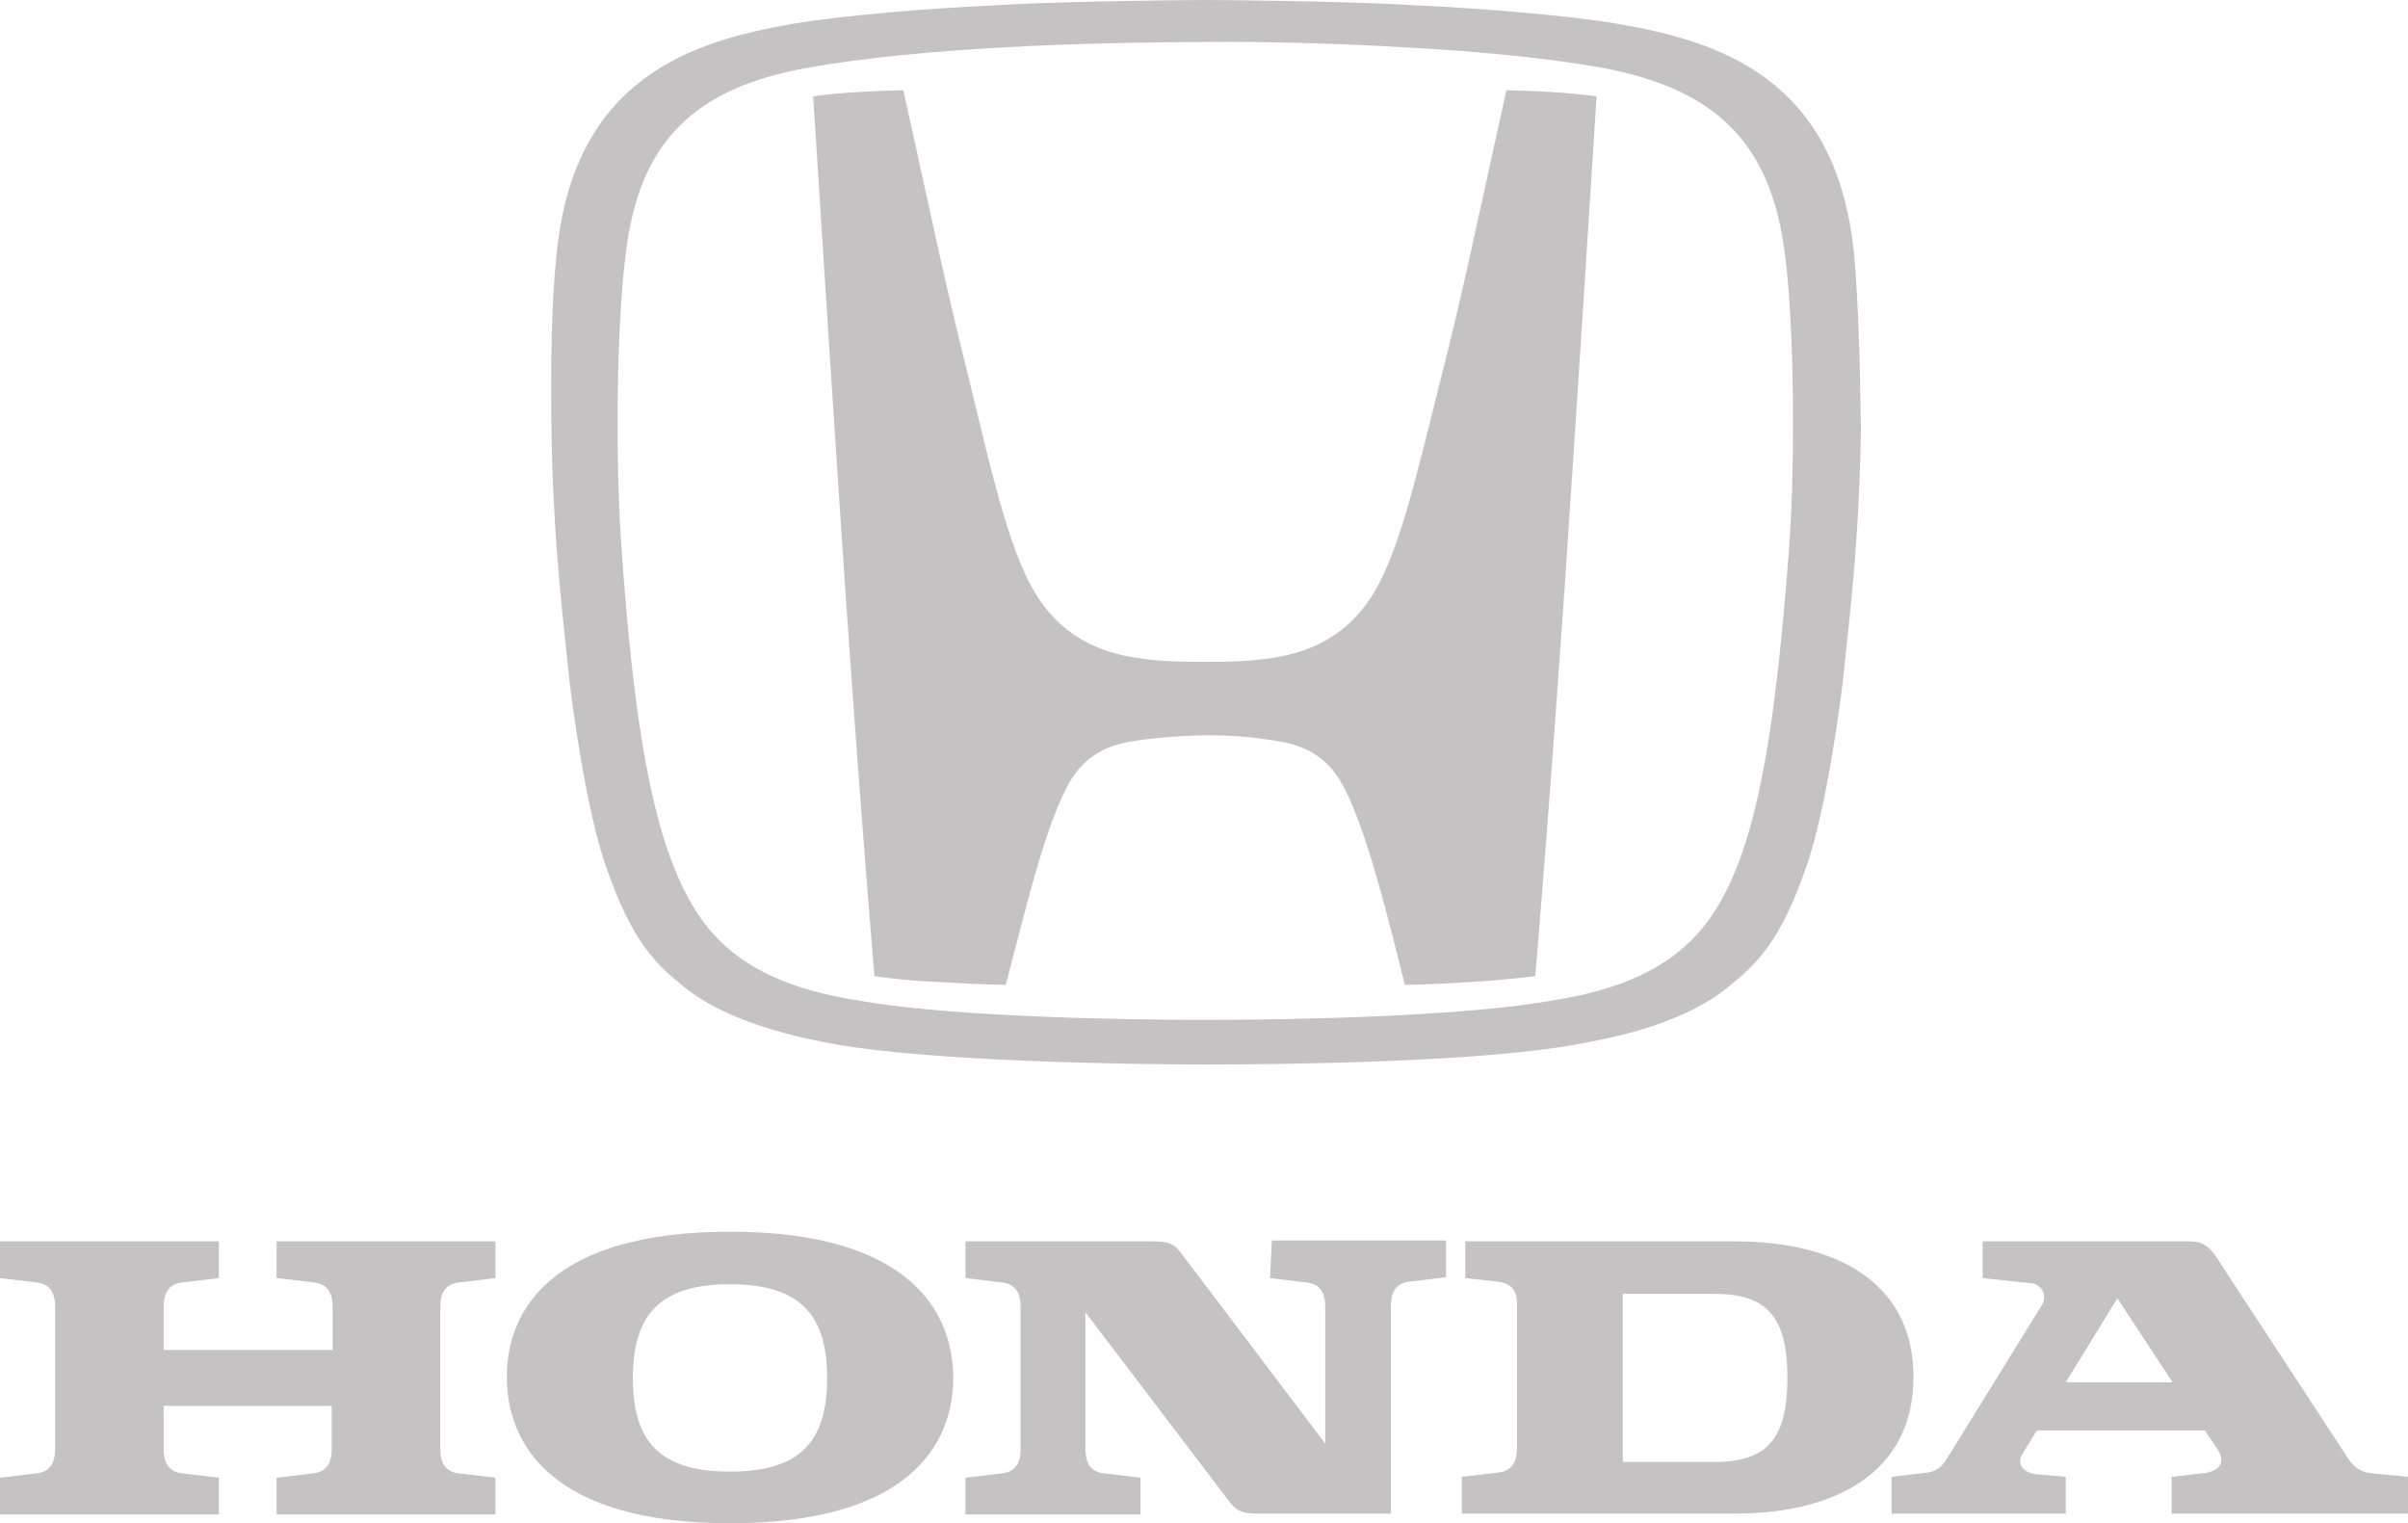 <?xml version="1.0" encoding="UTF-8"?>
<svg id="Layer_1" data-name="Layer 1" xmlns="http://www.w3.org/2000/svg" viewBox="0 0 275.1 174">
  <defs>
    <style>
      .cls-1 {
        fill: #c4c2c2;
      }
    </style>
  </defs>
  <path id="svg_1" data-name="svg 1" class="cls-1" d="M31.7,146l4.2,.5c1.9,.2,2.1,1.8,2.1,2.8v4.9H18.7v-4.9c0-1,.2-2.6,2.1-2.8l4.2-.5v-4.2H0v4.2l4.2,.5c1.9,.2,2.1,1.8,2.1,2.8v16.2c0,1-.2,2.6-2.1,2.8l-4.2,.5v4.2H25v-4.2l-4.2-.5c-1.9-.2-2.1-1.8-2.1-2.8v-4.9h19.2v4.9c0,1-.2,2.6-2.1,2.8l-4.2,.5v4.2h25v-4.2l-4.2-.5c-1.9-.2-2.1-1.8-2.1-2.8v-16.2c0-1,.2-2.6,2.1-2.8l4.2-.5v-4.2H31.6v4.2h.1Z"/>
  <path id="svg_2" data-name="svg 2" class="cls-1" d="M198.2,141.8h-30.8v4.2l3.7,.4c1.3,.2,2.2,.7,2.2,2.5v16.5c0,1-.2,2.6-2.1,2.8l-4.2,.5v4.2h31.2c11.2,0,20.4-4.5,20.4-15.6s-9.2-15.5-20.4-15.5m-2.3,25.2h-10.5v-19.2h10.5c6.2,0,8.3,2.9,8.3,9.6s-2.1,9.6-8.3,9.6"/>
  <path id="svg_3" data-name="svg 3" class="cls-1" d="M271,168.3c-2-.2-2.6-1.5-3.2-2.4l-14.4-22c-1-1.6-1.8-2.1-3.3-2.1h-23.6v4.2l5.7,.6c.8,.1,1.9,1.2,1,2.6l-10.7,17.3c-.4,.7-1,1.5-2.2,1.7l-4.2,.5v4.2h19.9v-4.2l-3.4-.3c-1.5-.2-2.3-1.2-1.5-2.4l1.6-2.6h19.2l1.4,2.1c1.3,1.9-.3,2.7-1.7,2.8l-3.5,.4v4.2h27v-4.2l-4.1-.4Zm-35-10.4l5.9-9.6,6.3,9.6h-12.2Z"/>
  <path id="svg_4" data-name="svg 4" class="cls-1" d="M145.1,146l4.2,.5c1.9,.2,2.1,1.8,2.1,2.8v15.6l-16.5-21.8c-.7-1-1.4-1.3-3.2-1.3h-21.4v4.2l4.2,.5c1.9,.2,2.1,1.8,2.1,2.8v16.2c0,1-.2,2.6-2.1,2.8l-4.2,.5v4.2h20v-4.2l-4.2-.5c-1.9-.2-2.1-1.8-2.1-2.8v-15.6l16.5,21.7c.8,1,1.4,1.3,3.2,1.3h15.2v-23.7c0-1,.2-2.6,2.1-2.8l4.2-.5v-4.2h-19.9l-.2,4.3h0Z"/>
  <path id="svg_5" data-name="svg 5" class="cls-1" d="M83.4,140.7c-20.3,0-25.5,8.9-25.5,16.6s5.2,16.7,25.5,16.7,25.5-8.9,25.5-16.6-5.2-16.7-25.5-16.7m0,27.4c-7.9,0-11.1-3.3-11.1-10.7s3.3-10.7,11.1-10.7,11.1,3.3,11.1,10.7-3.2,10.7-11.1,10.7"/>
  <path id="svg_6" data-name="svg 6" class="cls-1" d="M172.1,10.3c-3.4,15.3-4.8,22.4-7.6,33.4-2.7,10.6-4.8,20.5-8.4,25.3-3.6,4.9-8.5,5.9-11.8,6.3-1.7,.2-3,.3-6.7,.3s-5-.1-6.7-.3c-3.3-.4-8.2-1.4-11.8-6.3-3.6-4.8-5.7-14.7-8.3-25.3-2.8-11.1-4.2-18.1-7.6-33.4,0,0-3.4,.1-4.9,.2-2.1,.1-3.7,.3-5.4,.5,0,0,2,31.5,2.9,44.9,.9,14,2.6,37.7,4.1,55.6,0,0,2.9,.5,7.7,.7,5,.3,7.3,.3,7.3,.3,2.1-7.9,4.6-18.8,7.5-23.5,2.4-3.8,6-4.2,8.1-4.5,3.2-.4,6-.5,7.2-.5h0c1.3,0,4,0,7.2,.5,2.1,.3,5.7,.7,8.1,4.5,2.9,4.7,5.5,15.6,7.5,23.5,0,0,2.2,0,7.2-.3,4.8-.3,7.7-.7,7.7-.7,1.5-17.9,3.2-41.5,4.1-55.6,.9-13.3,2.9-44.9,2.9-44.9-1.7-.2-3.4-.4-5.4-.5-1.5-.1-4.9-.2-4.9-.2"/>
  <path id="svg_7" data-name="svg 7" class="cls-1" d="M211.8,28.9c-2-20-15.4-24.2-27.1-26.2-5.9-1-16.4-1.8-23.1-2.1-5.9-.4-19.7-.6-23.9-.6s-18,.2-23.9,.6c-6.7,.3-17.2,1.1-23.1,2.1-11.7,2-25.1,6.2-27.1,26.2-.6,5.5-.7,12.6-.6,20.2,.2,12.7,1.3,21.2,1.9,27.2,.4,4.1,2.1,16.3,4.3,22.6,3,8.7,5.7,11.2,8.9,13.8,5.8,4.7,15.4,6.2,17.4,6.6,10.8,1.9,32.6,2.3,42.3,2.3s31.5-.3,42.3-2.3c2-.4,11.6-1.8,17.4-6.6,3.2-2.6,5.9-5.1,8.9-13.8,2.2-6.3,3.9-18.6,4.3-22.6,.6-5.9,1.7-14.5,1.9-27.2-.1-7.7-.3-14.8-.8-20.2m-7.4,33.6c-1.2,16-2.6,25.6-4.6,32.5-1.8,6.1-4,10.1-7.2,13-5.4,4.9-12.8,5.9-17.2,6.6-9.4,1.4-25.3,1.9-37.7,1.9s-28.3-.5-37.7-1.9c-4.4-.7-11.8-1.7-17.2-6.6-3.2-2.9-5.4-7-7.2-13-2-6.9-3.5-16.5-4.6-32.5-.7-9.6-.6-25.2,.5-33.6,1.5-12.6,7.7-18.9,21-21.2,6.2-1.1,14.6-1.9,22.5-2.3,6.4-.4,16.8-.6,22.7-.6,5.8-.1,16.3,.2,22.6,.6,7.9,.4,16.3,1.2,22.5,2.3,13.3,2.4,19.5,8.7,21.1,21.2,1.1,8.3,1.2,23.9,.5,33.6"/>
</svg>